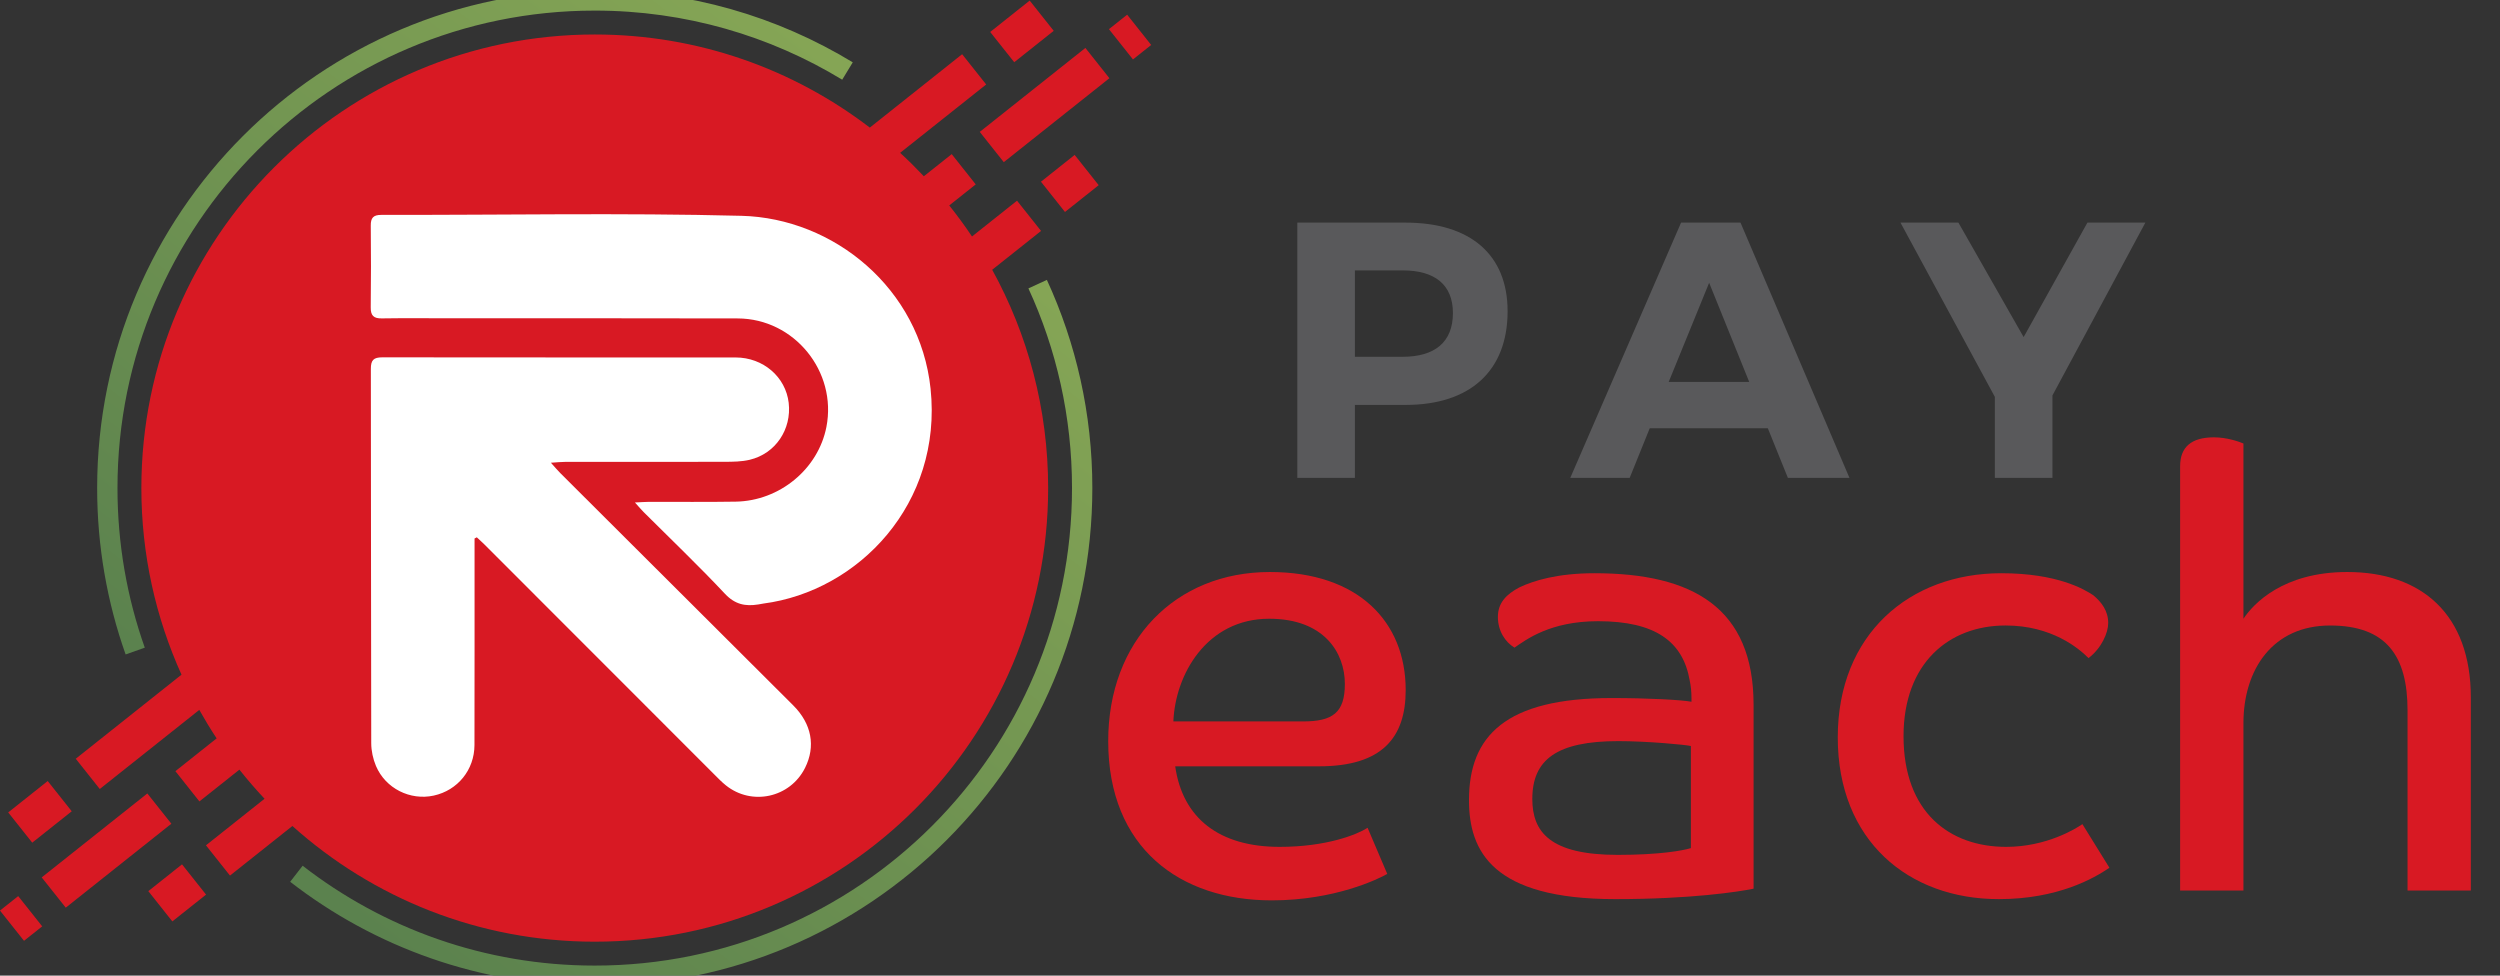 <svg width="123" height="48" viewBox="0 0 123 48" fill="none" xmlns="http://www.w3.org/2000/svg">
<rect x="0" y="0" width="123" height="48" fill="#333333" stroke="none"/>
<g id="Frame" clip-path="url(#clip0_8_12)">
<g id="Group">
<path id="Vector" d="M50.66 0.028L48.717 1.573L49.9 3.061L51.843 1.517L50.66 0.028Z" fill="#D81923"/>
<path id="Vector_2" d="M51.22 11.362L50.037 9.874L47.822 11.635C47.471 11.109 47.096 10.601 46.703 10.108L48.006 9.072L46.824 7.583L45.453 8.672C45.077 8.275 44.691 7.889 44.287 7.52L48.52 4.156L47.337 2.667L42.795 6.278C39.041 3.406 34.352 1.697 29.262 1.697C16.942 1.697 6.955 11.688 6.955 24.014C6.955 27.287 7.665 30.393 8.93 33.194L3.727 37.33L4.909 38.819L9.805 34.927C10.074 35.405 10.358 35.873 10.659 36.328L8.629 37.941L9.811 39.43L11.779 37.866C12.171 38.361 12.584 38.839 13.016 39.299L10.133 41.59L11.315 43.079L14.385 40.639C18.333 44.177 23.545 46.331 29.262 46.331C41.581 46.331 51.569 36.339 51.569 24.014C51.569 20.119 50.569 16.459 48.816 13.272L51.22 11.362Z" fill="#D81923"/>
<path id="Vector_3" d="M52.873 7.622L51.215 8.94L52.397 10.429L54.055 9.111L52.873 7.622Z" fill="#D81923"/>
<path id="Vector_4" d="M53.401 2.359L48.204 6.489L49.386 7.978L54.583 3.848L53.401 2.359Z" fill="#D81923"/>
<path id="Vector_5" d="M55.456 0.723L54.56 1.435L55.742 2.924L56.638 2.212L55.456 0.723Z" fill="#D81923"/>
<path id="Vector_6" d="M2.347 38.427L0.404 39.971L1.586 41.459L3.53 39.915L2.347 38.427Z" fill="#D81923"/>
<path id="Vector_7" d="M8.955 42.526L7.297 43.844L8.479 45.333L10.138 44.015L8.955 42.526Z" fill="#D81923"/>
<path id="Vector_8" d="M7.249 39.038L2.052 43.168L3.235 44.657L8.431 40.527L7.249 39.038Z" fill="#D81923"/>
<path id="Vector_9" d="M0.895 44.088L-0.001 44.8L1.181 46.288L2.077 45.577L0.895 44.088Z" fill="#D81923"/>
</g>
<path id="Vector_10" d="M6.652 32.032C5.764 29.525 5.28 26.826 5.28 24.014C5.28 10.763 16.017 0.021 29.262 0.021C33.814 0.021 38.07 1.29 41.696 3.494" stroke="url(#paint0_linear_8_12)" stroke-miterlimit="10"/>
<path id="Vector_11" d="M51.052 13.98C52.459 17.033 53.243 20.432 53.243 24.014C53.243 37.265 42.506 48.007 29.262 48.007C23.732 48.007 18.639 46.134 14.583 42.989" stroke="url(#paint1_linear_8_12)" stroke-miterlimit="10"/>
<g id="Group_2">
<path id="Vector_12" d="M69.153 10.953C72.345 10.953 74.174 12.531 74.174 15.312C74.174 18.236 72.344 19.922 69.153 19.922H66.661V23.51H63.828V10.953H69.153ZM66.661 17.554H69.01C70.588 17.554 71.484 16.837 71.484 15.402C71.484 14.002 70.588 13.303 69.01 13.303H66.661V17.554Z" fill="#59595B"/>
<path id="Vector_13" d="M81.167 21.07L80.181 23.51H77.258L82.709 10.952H85.632L90.993 23.51H87.963L86.977 21.07H81.167ZM84.09 13.913L82.099 18.792H86.062L84.09 13.913Z" fill="#59595B"/>
<path id="Vector_14" d="M100.98 23.51H98.147V19.527L93.503 10.953H96.354L99.563 16.585L102.701 10.953H105.552L100.98 19.456V23.51Z" fill="#59595B"/>
</g>
<g id="Group_3">
<path id="Vector_15" d="M64.897 37.703H57.82C58.183 40.244 59.967 41.666 62.961 41.666C65.259 41.666 66.771 41.061 67.286 40.728L68.253 42.997C67.83 43.239 65.683 44.298 62.568 44.298C58.062 44.298 54.524 41.727 54.524 36.462C54.524 31.531 57.82 28.143 62.477 28.143C66.831 28.143 69.16 30.593 69.16 33.951C69.16 36.281 68.011 37.703 64.897 37.703ZM62.447 30.442C59.363 30.442 57.821 33.195 57.73 35.494H64.11C65.562 35.494 66.167 35.071 66.167 33.649C66.167 32.106 65.138 30.442 62.447 30.442Z" fill="#D81923"/>
<path id="Vector_16" d="M74.513 31.864C74.059 31.592 73.696 31.047 73.696 30.352C73.696 29.656 74.12 29.232 74.754 28.899C75.45 28.567 76.629 28.203 78.444 28.203C83.282 28.203 86.276 29.898 86.276 34.678V43.723C85.55 43.874 83.191 44.237 79.472 44.237C73.424 44.237 72.274 41.877 72.274 39.366C72.274 36.22 74.058 34.344 79.29 34.344C81.104 34.344 82.737 34.435 83.221 34.526V34.374C83.221 34.041 83.191 33.739 83.131 33.467C82.798 31.561 81.437 30.563 78.625 30.563C76.266 30.563 75.087 31.471 74.513 31.864ZM83.192 36.705C82.98 36.644 81.045 36.463 79.623 36.463C76.599 36.463 75.39 37.37 75.39 39.307C75.39 40.94 76.267 42.06 79.593 42.06C81.65 42.06 82.799 41.848 83.192 41.727V36.705H83.192Z" fill="#D81923"/>
<path id="Vector_17" d="M93.654 36.221C93.654 39.972 95.922 41.666 98.704 41.666C100.7 41.666 102.152 40.758 102.454 40.547L103.784 42.694C103.029 43.209 101.245 44.237 98.341 44.237C93.896 44.237 90.418 41.363 90.418 36.281C90.418 31.198 93.956 28.203 98.462 28.203C101.214 28.203 102.545 28.989 102.998 29.292C103.391 29.625 103.724 30.048 103.724 30.653C103.724 31.137 103.392 31.894 102.756 32.378C102.272 31.893 100.942 30.774 98.674 30.774C95.892 30.775 93.654 32.62 93.654 36.221Z" fill="#D81923"/>
<path id="Vector_18" d="M110.377 30.442C110.861 29.716 112.312 28.143 115.487 28.143C119.146 28.143 121.565 30.231 121.565 34.315V43.814H118.451V34.95C118.451 32.287 117.422 30.775 114.641 30.775C111.828 30.775 110.377 32.922 110.377 35.585V43.814H107.262V22.939C107.262 22.001 107.807 21.517 108.926 21.517C109.561 21.517 110.165 21.729 110.377 21.82V30.442H110.377Z" fill="#D81923"/>
</g>
<g id="Group_4">
<path id="Vector_19" d="M23.348 26.494C23.348 26.662 23.348 26.829 23.348 26.997C23.348 30.216 23.351 33.436 23.344 36.656C23.342 37.877 22.517 38.886 21.34 39.143C20.181 39.396 18.966 38.793 18.497 37.684C18.352 37.339 18.266 36.941 18.265 36.568C18.25 30.428 18.257 24.287 18.246 18.147C18.245 17.72 18.378 17.581 18.808 17.581C24.604 17.591 30.4 17.583 36.195 17.587C37.554 17.589 38.657 18.549 38.804 19.821C38.954 21.125 38.155 22.319 36.886 22.621C36.49 22.715 36.067 22.72 35.657 22.721C33.036 22.728 30.416 22.723 27.796 22.725C27.605 22.725 27.412 22.747 27.104 22.767C27.305 22.989 27.426 23.136 27.56 23.27C31.382 27.082 35.206 30.891 39.027 34.705C39.938 35.614 40.14 36.723 39.605 37.786C38.871 39.248 36.987 39.663 35.711 38.638C35.512 38.478 35.332 38.293 35.151 38.111C31.375 34.334 27.6 30.556 23.824 26.778C23.706 26.661 23.581 26.55 23.46 26.436C23.423 26.456 23.385 26.475 23.348 26.494Z" fill="white"/>
<path id="Vector_20" d="M31.239 24.722C31.564 24.707 31.745 24.692 31.927 24.691C33.351 24.688 34.775 24.705 36.198 24.681C38.363 24.644 40.255 23.072 40.659 21.008C41.193 18.28 39.078 15.675 36.297 15.667C31.613 15.654 26.928 15.661 22.244 15.66C21.091 15.66 19.938 15.647 18.784 15.665C18.376 15.672 18.235 15.523 18.24 15.118C18.257 13.779 18.255 12.44 18.242 11.101C18.238 10.723 18.362 10.572 18.758 10.573C24.666 10.582 30.579 10.467 36.483 10.618C41.013 10.734 45.262 14.182 45.784 19.121C46.381 24.781 42.231 29.085 37.559 29.695C37.474 29.706 37.391 29.726 37.307 29.739C36.673 29.841 36.162 29.741 35.669 29.216C34.374 27.835 33.002 26.527 31.662 25.189C31.545 25.072 31.44 24.944 31.239 24.722Z" fill="white"/>
</g>
</g>
<defs>
<linearGradient id="paint0_linear_8_12" x1="33.316" y1="-3.04" x2="6.285" y2="31.77" gradientUnits="userSpaceOnUse">
<stop stop-color="#85A555"/>
<stop offset="1" stop-color="#5B824E"/>
</linearGradient>
<linearGradient id="paint1_linear_8_12" x1="51.818" y1="14.551" x2="24.022" y2="50.346" gradientUnits="userSpaceOnUse">
<stop stop-color="#85A555"/>
<stop offset="1" stop-color="#5B824E"/>
</linearGradient>
<clipPath id="clip0_8_12">
<rect width="123" height="48" fill="white"/>
</clipPath>
</defs>
</svg>
